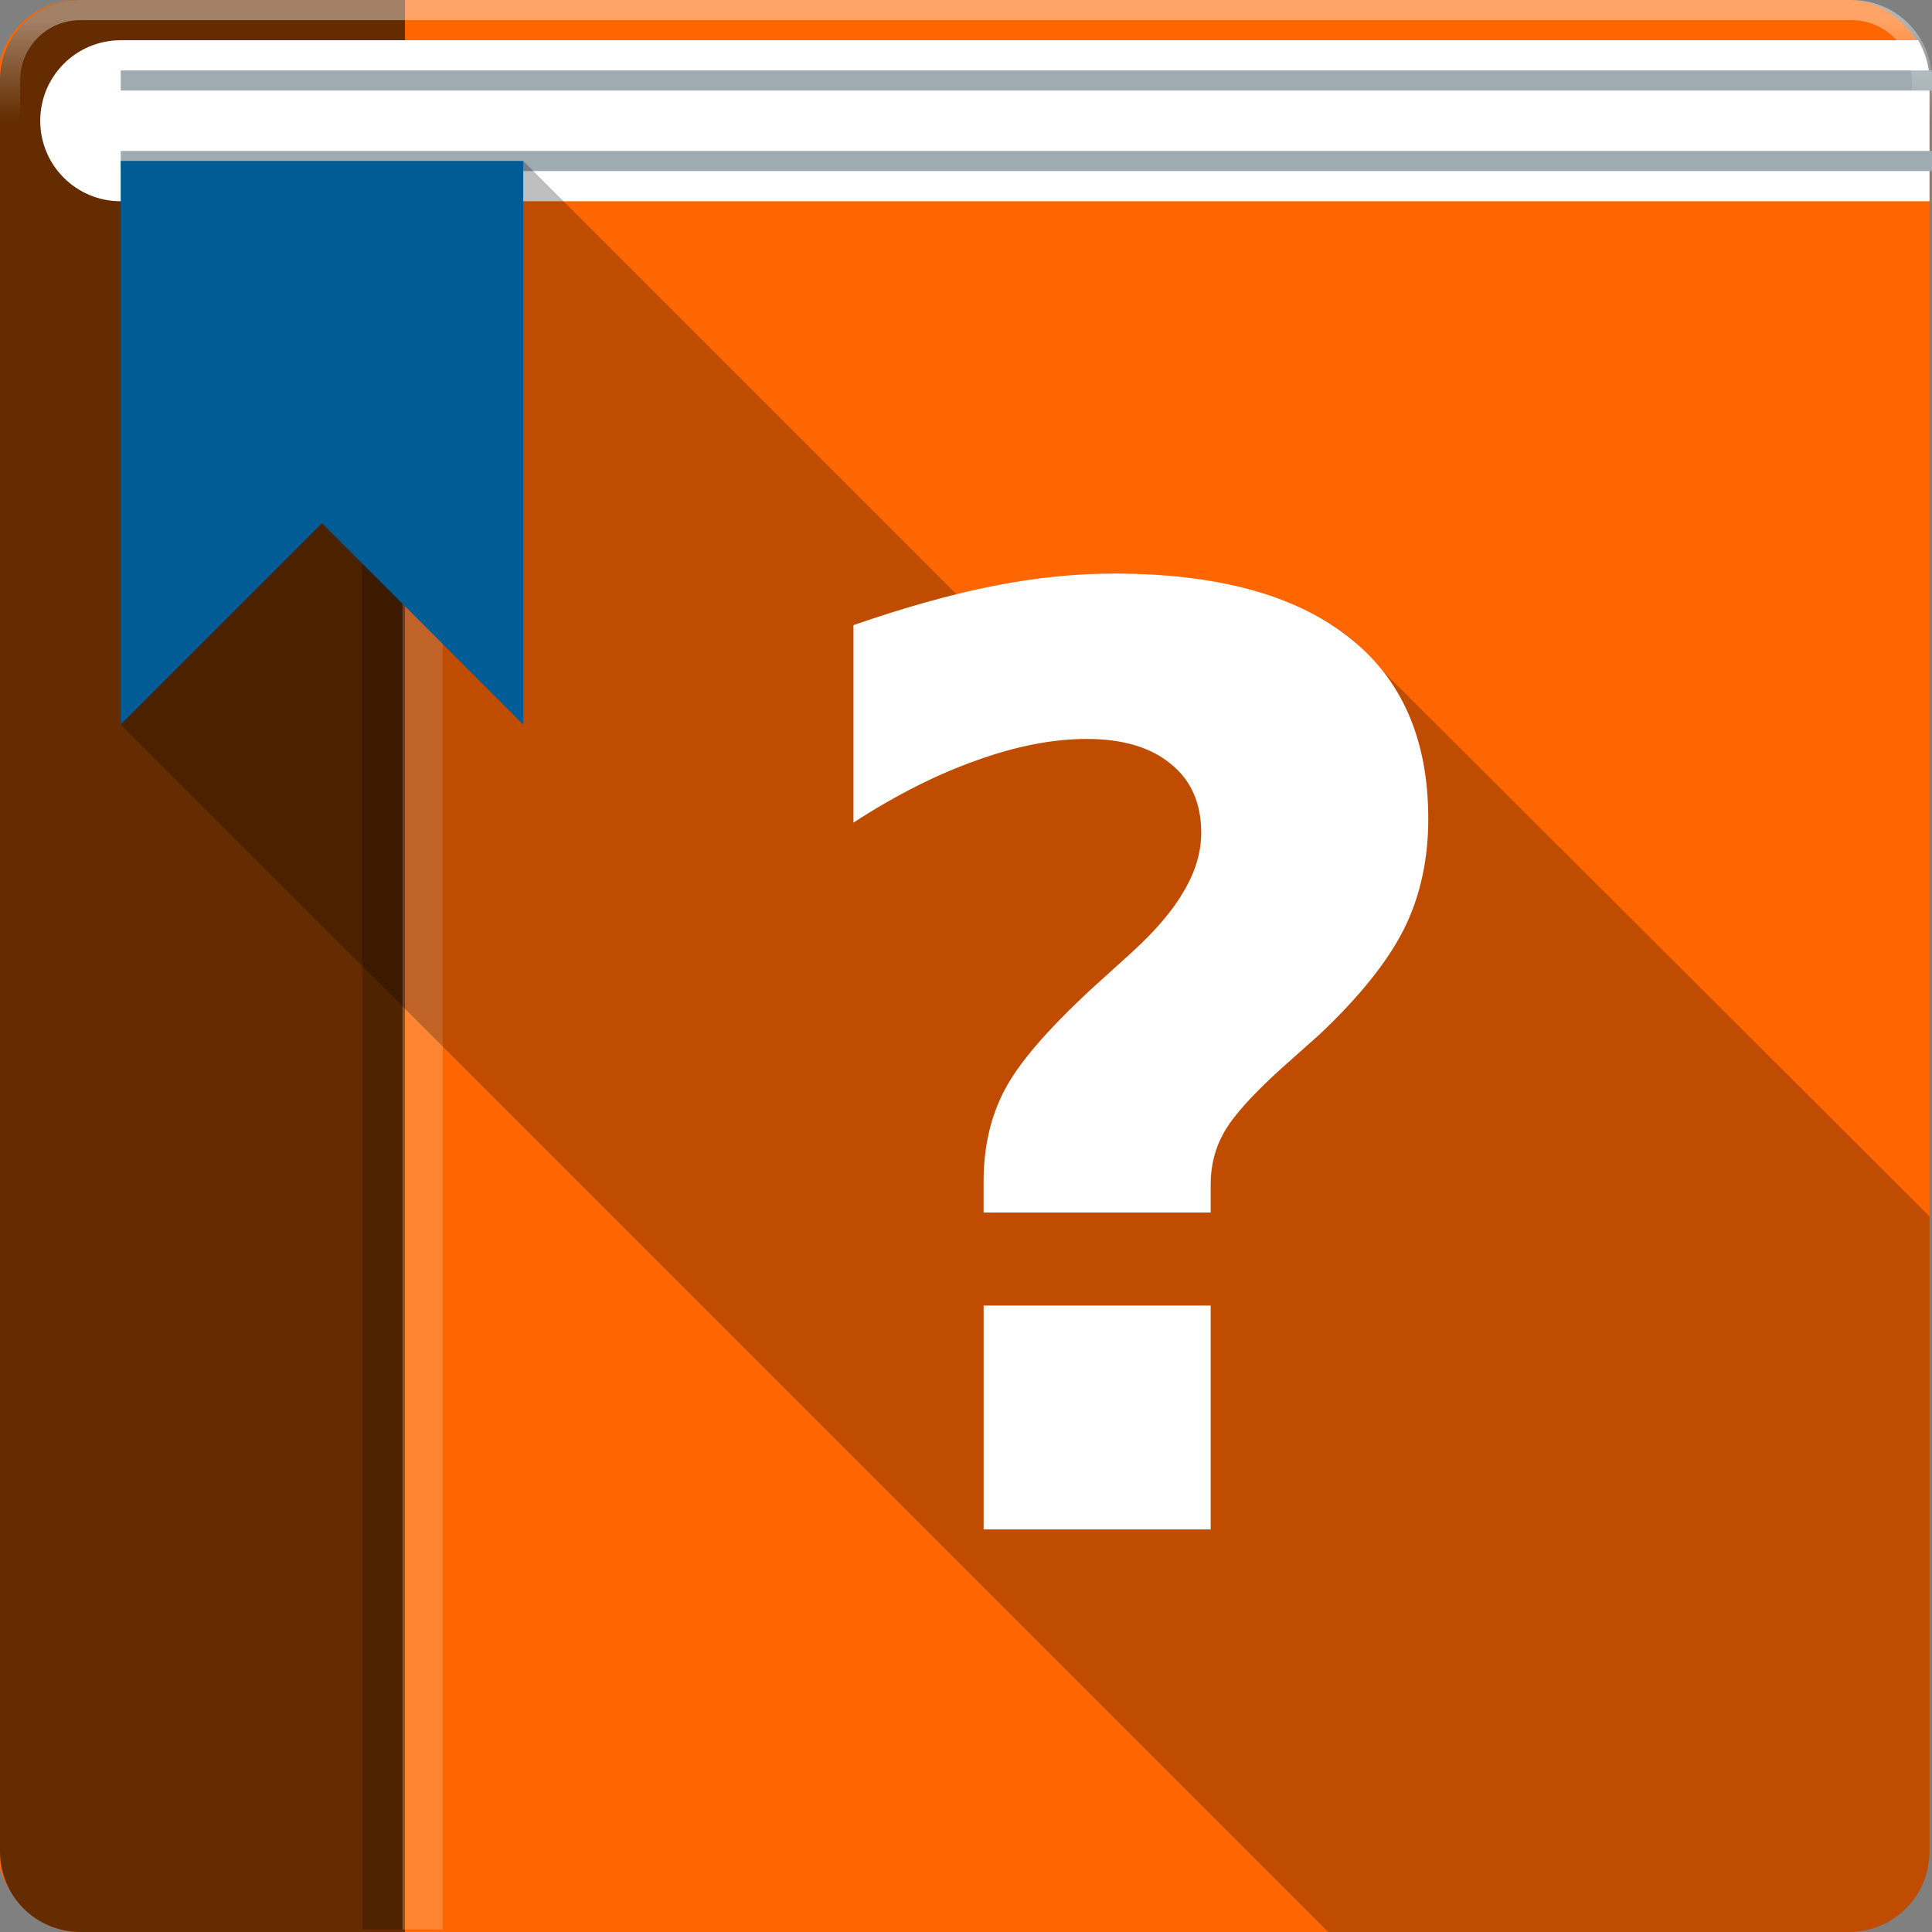 <svg xmlns:rdf="http://www.w3.org/1999/02/22-rdf-syntax-ns#" xmlns="http://www.w3.org/2000/svg" height="48" width="48" version="1.1" xmlns:cc="http://creativecommons.org/ns#" xmlns:xlink="http://www.w3.org/1999/xlink" xmlns:dc="http://purl.org/dc/elements/1.1/">
 <rect width="100%" height="100%" fill="#808080" stroke="none"/>
 <defs>
  <linearGradient id="linearGradient12443" y2="3" gradientUnits="userSpaceOnUse" x2="27.5" y1=".5" x1="27.5">
   <stop stop-color="#fff" offset="0"/>
   <stop stop-color="#fff" stop-opacity="0" offset="1"/>
  </linearGradient>
 </defs>
 <g transform="translate(0 -1004.4)">
  <rect style="color:#000000" ry="2" height="48" width="48" y="1004.4" x="-.062" fill="#f60"/>
  <path style="color:#000000" d="m2 1004.4c-1.108 0-2 0.892-2 2v44c0 1.108 0.892 2 2 2h8.062v-48h-8.062z" fill="#642c00"/>
  <path style="color:#000000" d="m3 1005.4c-1.108 0-2 0.892-2 2s0.892 2 2 2h44.938v-3c0-0.366-0.111-0.705-0.281-1h-44.656z" fill="#fff"/>
  <rect opacity=".2" style="color:#000000" ry="0" height="42.938" width="1" y="1009.4" x="9"/>
  <rect opacity=".2" style="color:#000000" ry="0" height="42.938" width="1" y="1009.4" x="10" fill="#fff"/>
  <path d="m3 1006.4h45" stroke="#9eabb0" stroke-width=".5" fill="none"/>
  <path d="m3 1008.4h45" stroke="#9eabb0" stroke-width=".5" fill="none"/>
 </g>
 <g>
  <flowRoot opacity=".25" style="word-spacing:0px;letter-spacing:0px" xml:space="preserve" transform="translate(32.627 -1001.2)" line-height="125%" font-size="40px" font-family="sans-serif" fill="#000000"><flowRegion><rect height="49.321" width="57.629" y="6.634" x="-53.033" fill="#000"/></flowRegion><flowPara/></flowRoot>
  <flowRoot style="word-spacing:0px;letter-spacing:0px" line-height="125%" xml:space="preserve" font-size="40px" transform="translate(-104.89 -1017.8)" font-family="sans-serif" fill="#000000"><flowRegion><rect y="6.634" width="57.629" x="-53.033" height="49.321"/></flowRegion><flowPara/></flowRoot>
  <path opacity=".25" style="color:#000000" d="m3 4v14l30 30h1.438 11.5c1.108 0 2-0.892 2-2v-7.062-8.719l-13.532-13.5-0.187-0.188c-0.212-0.255-0.444-0.506-0.719-0.719-0.493-0.385-1.092-0.694-1.75-0.937-0.009-0.003-0.022 0.003-0.031 0-0.886-0.323-1.912-0.527-3.094-0.594-0.01 0-0.021 0.001-0.031 0-0.299-0.016-0.589-0.031-0.906-0.031-0.969 0-1.99 0.104-3.032 0.312-0.275 0.056-0.582 0.148-0.875 0.219l-10.781-10.781h-10z"/>
 </g>
 <g>
  <path style="color:#000000" d="m3 4h10v14l-5-5-5 5z" fill="#005c94"/>
  <g fill="#fff">
   <path d="m30.078 30.125h-5.641v-0.766c-0-0.854 0.172-1.609 0.516-2.266 0.344-0.667 1.068-1.51 2.172-2.531l1-0.906c0.594-0.542 1.026-1.052 1.297-1.531 0.281-0.479 0.422-0.958 0.422-1.438-0-0.729-0.25-1.297-0.75-1.703-0.5-0.417-1.198-0.625-2.094-0.625-0.844 0-1.755 0.177-2.734 0.531-0.979 0.344-2 0.859-3.062 1.547v-4.906c1.26-0.437 2.412-0.76 3.453-0.969 1.042-0.208 2.047-0.312 3.016-0.312 2.542 0 4.479 0.521 5.812 1.562 1.333 1.031 2 2.542 2 4.531-0 1.021-0.203 1.938-0.609 2.75-0.406 0.802-1.099 1.667-2.078 2.594l-1 0.891c-0.708 0.646-1.172 1.167-1.391 1.562-0.219 0.385-0.328 0.813-0.328 1.281v0.703m-5.641 2.312h5.641v5.562h-5.641v-5.562" fill="#fff"/>
  </g>
 </g>
 <g>
  <path opacity=".4" style="color:#000000" d="m2 0c-1.108 0-2 0.892-2 2v44c0 1.108 0.892 2 2 2h44c1.108 0 2-0.892 2-2v-44c0-1.108-0.892-2-2-2h-44zm0 0.5h44c0.831 0 1.5 0.669 1.5 1.5v44c0 0.831-0.669 1.5-1.5 1.5h-44c-0.831 0-1.5-0.669-1.5-1.5v-44c0-0.831 0.669-1.5 1.5-1.5z" fill="url(#linearGradient12443)"/>
 </g>
</svg>
